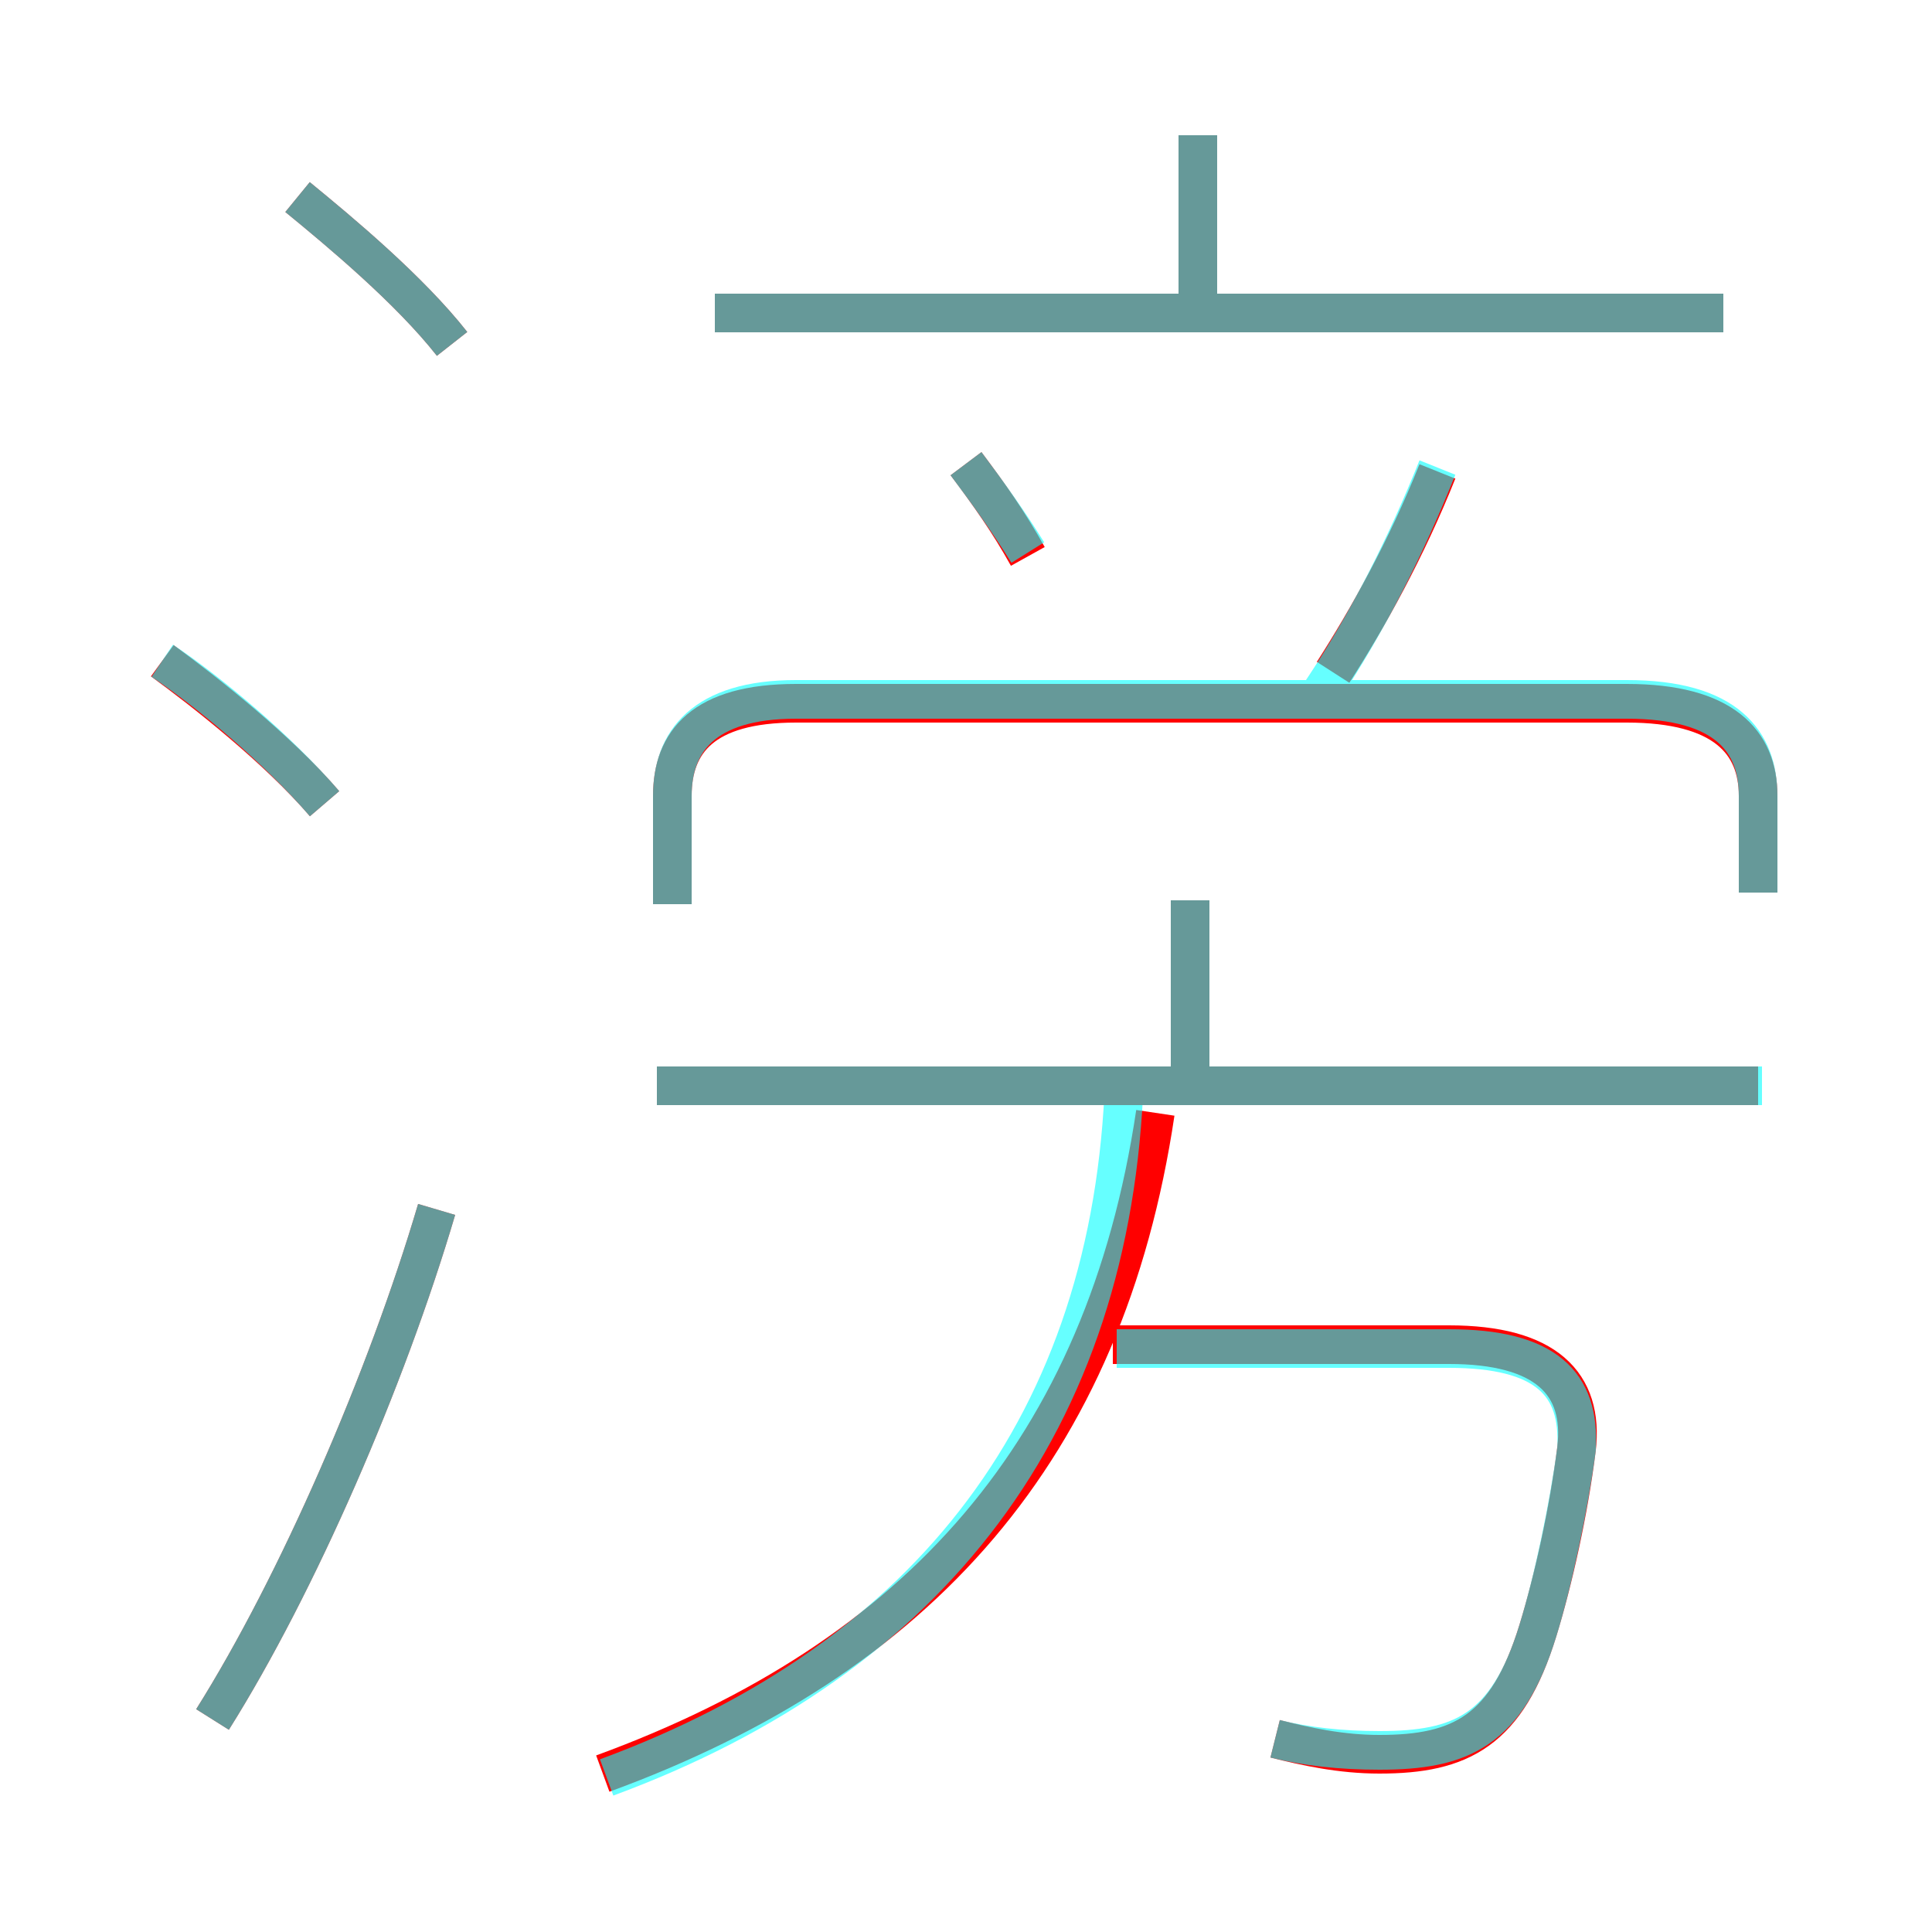 <?xml version='1.0' encoding='utf8'?>
<svg viewBox="0.0 -6.0 50.0 50.0" version="1.1" xmlns="http://www.w3.org/2000/svg">
<rect x="0.0" y="-6.0" width="50.0" height="50.0" fill="#333333" stroke="none"/>
<rect x="-1000" y="-1000" width="2000" height="2000" stroke="white" fill="white"/>
<g style="fill:none;stroke:rgba(255, 0, 0, 1);  stroke-width:1"><path d="M 15.6 1.9 C 23.8 -1.1 28.6 -6.5 29.9 -15.2 M 5.5 0.5 C 7.7 -3.0 10.0 -8.3 11.3 -12.7 M 8.4 -23.2 C 7.2 -24.6 5.3 -26.1 4.2 -26.9 M 33.0 1.0 C 33.8 1.2 34.7 1.4 35.7 1.4 C 37.8 1.4 39.0 0.8 39.8 -1.8 C 40.2 -3.1 40.6 -4.9 40.8 -6.5 C 41.0 -8.2 40.0 -9.2 37.5 -9.2 L 28.8 -9.2 M 11.7 -35.1 C 10.6 -36.5 8.8 -38.0 7.7 -38.9 M 45.5 -15.9 L 17.0 -15.9 M 30.8 -15.8 L 30.8 -20.7 M 45.5 -20.9 L 45.5 -23.4 C 45.5 -24.8 44.6 -25.8 42.1 -25.8 L 20.6 -25.8 C 18.2 -25.8 17.4 -24.8 17.4 -23.4 L 17.4 -20.6 M 26.6 -29.6 C 26.1 -30.5 25.6 -31.2 25.0 -32.0 M 34.5 -26.6 C 35.4 -28.0 36.4 -29.8 37.2 -31.8 M 44.6 -35.9 L 18.5 -35.9 M 31.0 -35.8 L 31.0 -40.5" transform="translate(0.0 38.0)" />
</g>
<g style="fill:none;stroke:rgba(0, 255, 255, 0.6);  stroke-width:1">
<path d="M 15.7 2.0 C 24.1 -1.1 28.8 -7.2 29.1 -16.1 M 5.5 0.5 C 7.7 -3.0 10.0 -8.3 11.3 -12.7 M 8.4 -23.2 C 7.2 -24.6 5.4 -26.1 4.2 -26.9 M 33.0 1.0 C 33.8 1.2 34.7 1.3 35.7 1.3 C 37.8 1.3 39.0 0.8 39.8 -1.8 C 40.2 -3.1 40.6 -5.0 40.8 -6.5 C 40.9 -8.2 40.0 -9.1 37.5 -9.1 L 28.9 -9.1 M 11.7 -35.1 C 10.6 -36.5 8.8 -38.0 7.7 -38.9 M 45.6 -15.9 L 17.0 -15.9 M 30.8 -15.9 L 30.8 -20.7 M 26.6 -29.7 C 26.1 -30.5 25.6 -31.2 25.0 -32.0 M 45.5 -20.9 L 45.5 -23.4 C 45.5 -24.8 44.7 -25.9 42.1 -25.9 L 20.6 -25.9 C 18.2 -25.9 17.4 -24.8 17.4 -23.4 L 17.4 -20.6 M 31.0 -35.9 L 31.0 -40.5 M 34.2 -26.1 C 35.4 -27.9 36.4 -29.9 37.2 -31.9 M 44.6 -35.9 L 18.5 -35.9" transform="translate(0.0 38.0)" />
</g>
</svg>